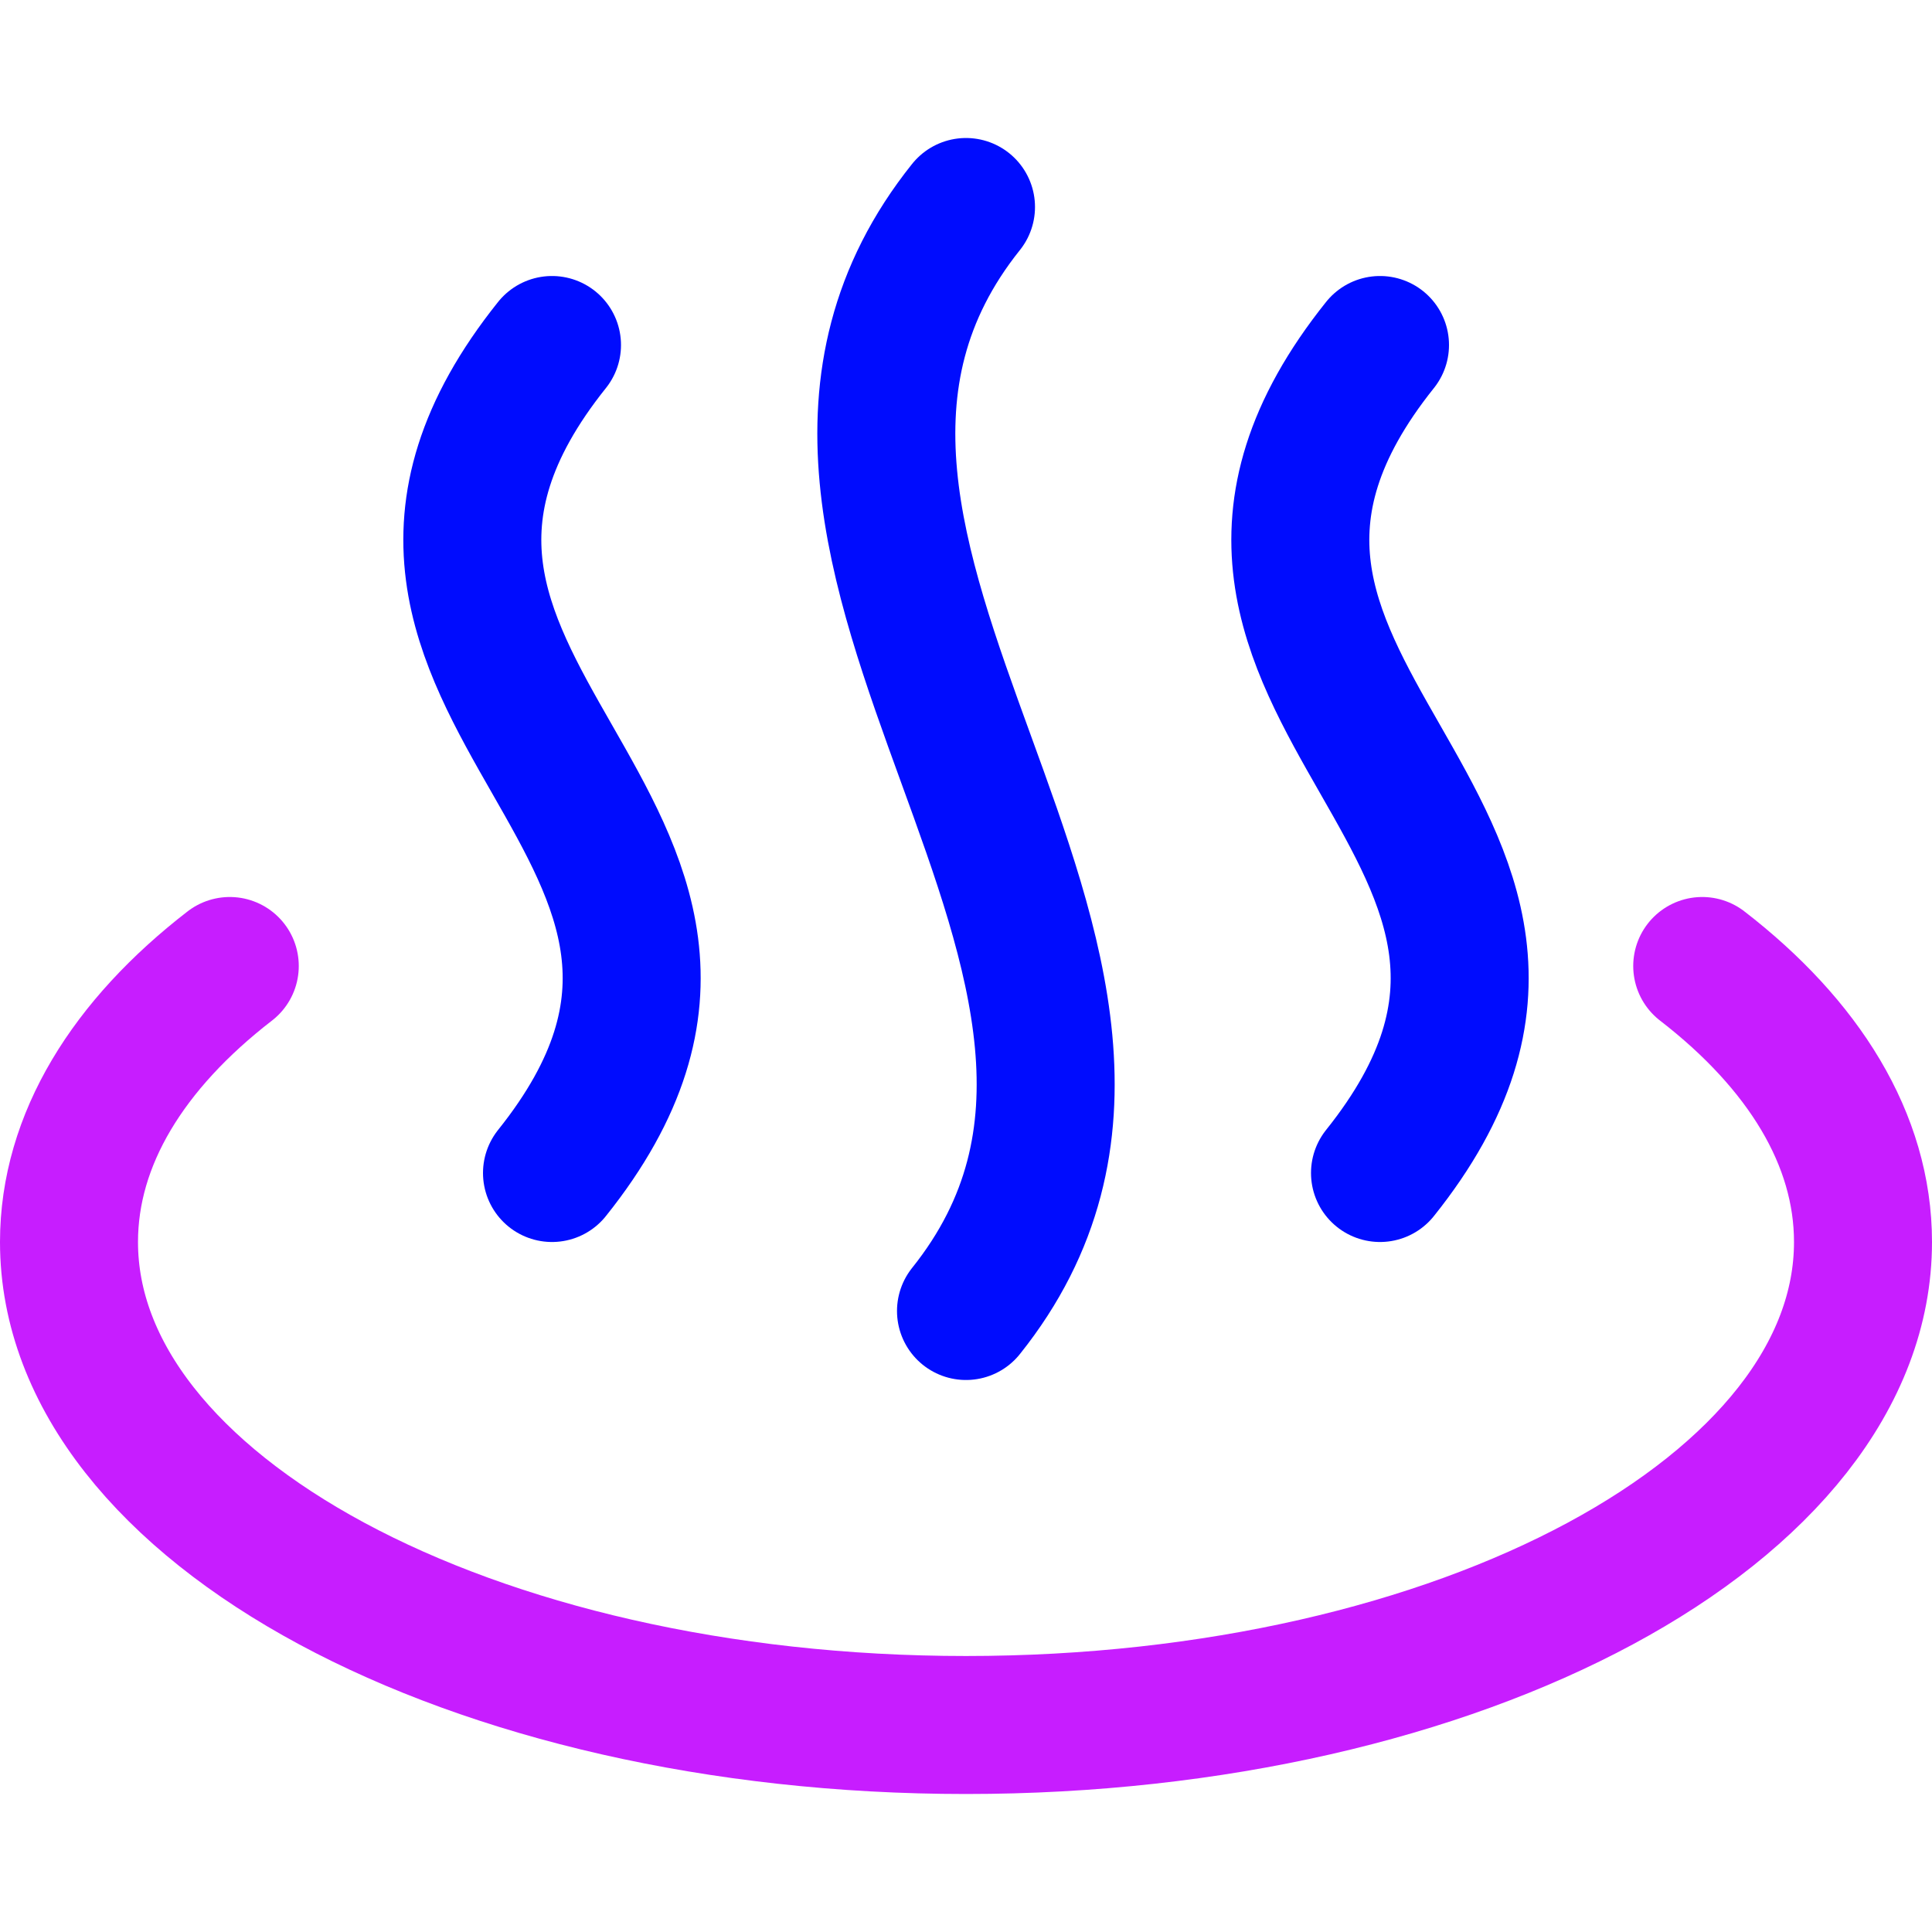 <svg xmlns="http://www.w3.org/2000/svg" fill="none" viewBox="0 0 14 14" id="Hot-Spring--Streamline-Core-Neon">
  <desc>
    Hot Spring Streamline Icon: https://streamlinehq.com
  </desc>
  <g id="hot-spring--relax-location-outdoor-recreation-spa-travel-places">
    <path id="Vector" stroke="#000cfe" stroke-linecap="round" stroke-linejoin="round" d="M4 2.5c-2 2.5 2 3.5 0 6" stroke-width="1"></path>
    <path id="Vector_2" stroke="#000cfe" stroke-linecap="round" stroke-linejoin="round" d="M7 1.5c-2 2.5 2 5.5 0 8" stroke-width="1"></path>
    <path id="Vector_3" stroke="#000cfe" stroke-linecap="round" stroke-linejoin="round" d="M10 2.5C8 5 12 6 10 8.5" stroke-width="1"></path>
    <path id="Ellipse 1939" stroke="#c71dff" stroke-linecap="round" stroke-linejoin="round" d="M12.335 7c0.734 0.567 1.165 1.256 1.165 2 0 1.933 -2.91 3.5 -6.5 3.5C3.41 12.5 0.5 10.933 0.5 9c0 -0.744 0.431 -1.433 1.165 -2" stroke-width="1"></path>
  </g>
</svg>
